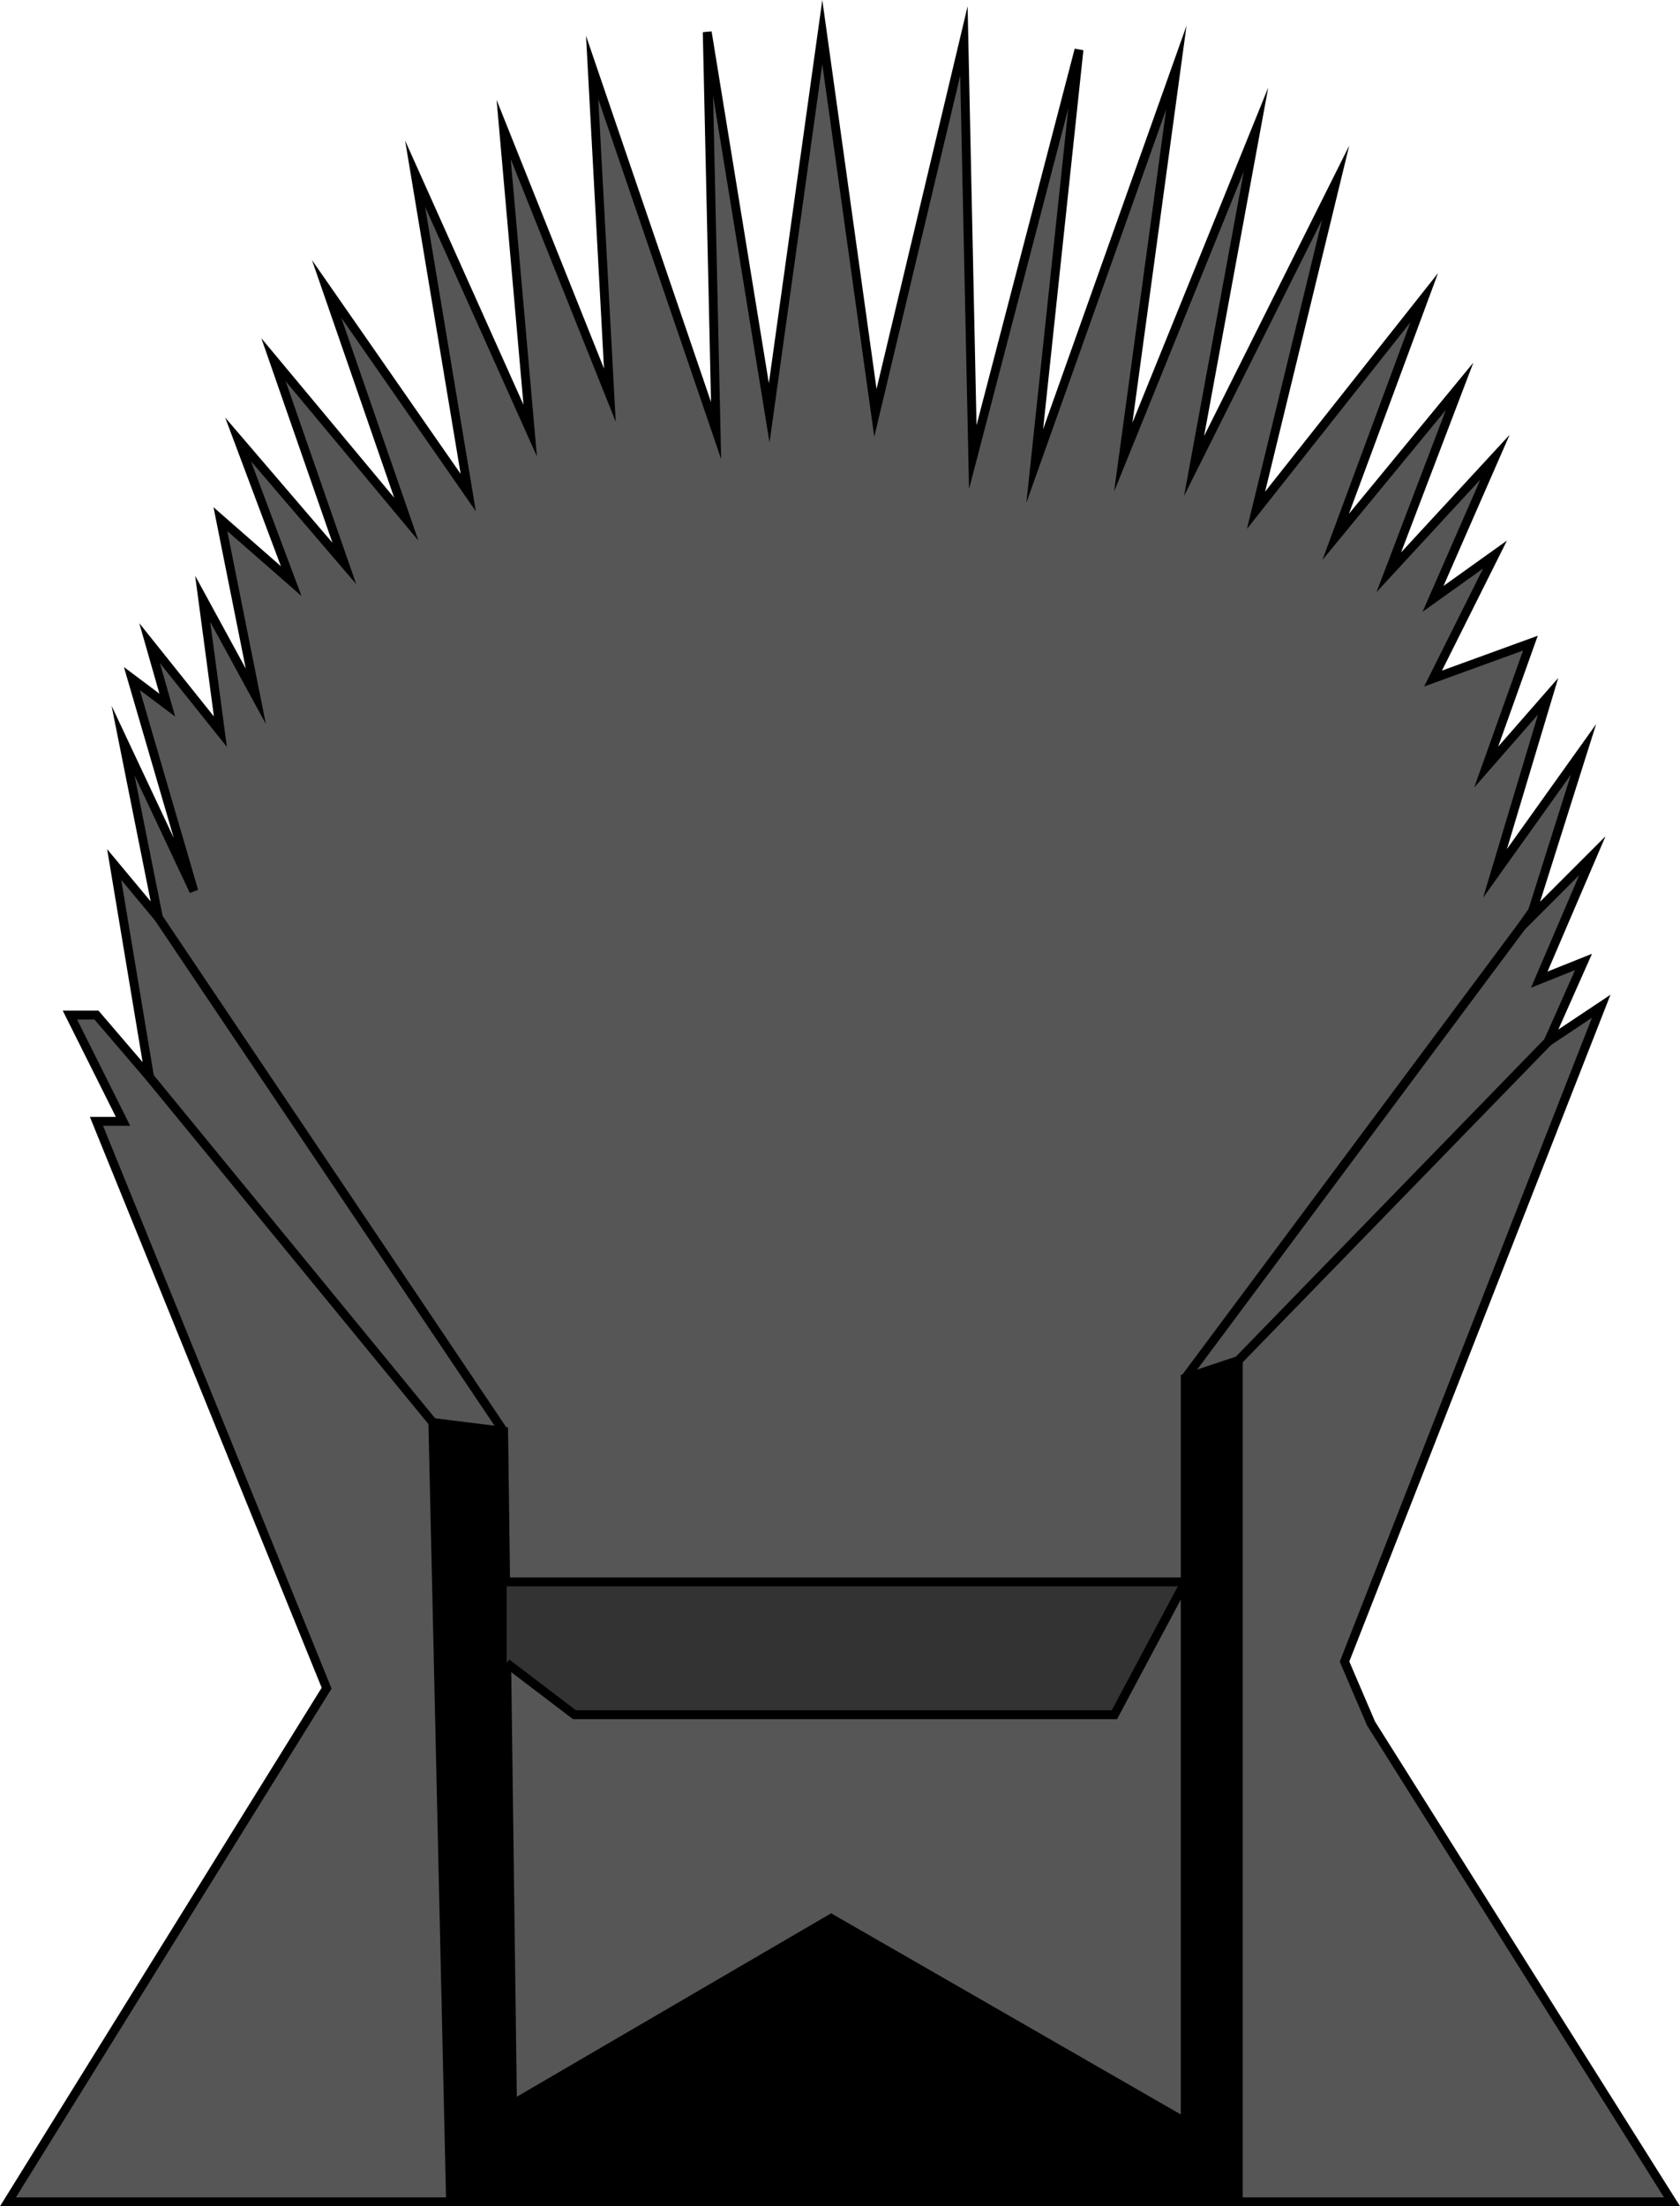 <svg xmlns="http://www.w3.org/2000/svg" viewBox="0 0 189.8 249.12"><defs><style>.cls-1{fill:#565656;}.cls-1,.cls-2,.cls-3,.cls-4{stroke:#000;stroke-miterlimit:10;}.cls-3{fill:#333;}.cls-4{fill:none;}</style></defs><title>ironthrone</title><g id="Layer_2" data-name="Layer 2"><g id="Layer_2-2" data-name="Layer 2"><polygon class="cls-1" points="0.9 248.62 36.9 190.62 10.9 126.62 13.9 126.62 7.9 114.62 10.9 114.62 16.9 121.62 12.9 97.62 17.9 103.62 13.9 83.62 21.9 100.62 14.9 76.62 18.9 79.62 16.9 72.62 24.9 82.62 22.9 67.62 28.9 78.62 24.9 58.62 32.9 65.62 26.9 49.62 38.9 63.62 30.9 40.62 45.9 58.62 36.9 32.62 52.9 55.62 46.9 19.62 59.9 48.62 56.9 14.62 68.9 44.62 66.9 7.62 80.9 48.62 79.9 3.62 86.9 46.62 92.9 3.62 98.9 46.62 108.9 4.62 109.9 51.62 121.9 5.62 116.9 52.62 132.9 7.62 126.9 51.62 141.9 14.62 134.9 52.62 150.9 20.62 141.9 57.62 160.9 33.62 150.9 60.62 164.9 43.62 156.9 64.62 168.9 51.62 161.9 67.62 168.9 62.62 161.9 76.62 172.9 72.62 167.9 86.62 174.9 78.62 168.9 98.62 178.9 84.62 172.9 103.62 179.9 96.62 173.9 110.62 178.9 108.62 174.9 117.62 180.9 113.62 151.9 187.62 154.9 194.62 188.9 248.62 0.9 248.62"/><polyline class="cls-2" points="50.9 248.62 48.9 160.62 56.9 161.62 57.9 237.62 93.9 216.62 133.9 239.62 133.9 155.62 139.9 153.62 139.9 248.62"/><polyline class="cls-3" points="57.24 187.79 64.9 193.62 125.9 193.62 133.9 178.62 78.95 178.62 57.24 178.62"/><line class="cls-4" x1="90.4" y1="248.62" x2="90.4" y2="218.66"/><line class="cls-4" x1="96.4" y1="248.62" x2="96.4" y2="218.06"/><path class="cls-4" d="M139.9,153.62l35-36Z"/><polyline class="cls-4" points="133.9 155.62 171.9 104.62 173.13 102.88"/><line class="cls-4" x1="48.9" y1="160.62" x2="16.9" y2="121.62"/><line class="cls-4" x1="56.9" y1="161.62" x2="17.9" y2="103.62"/></g></g></svg>